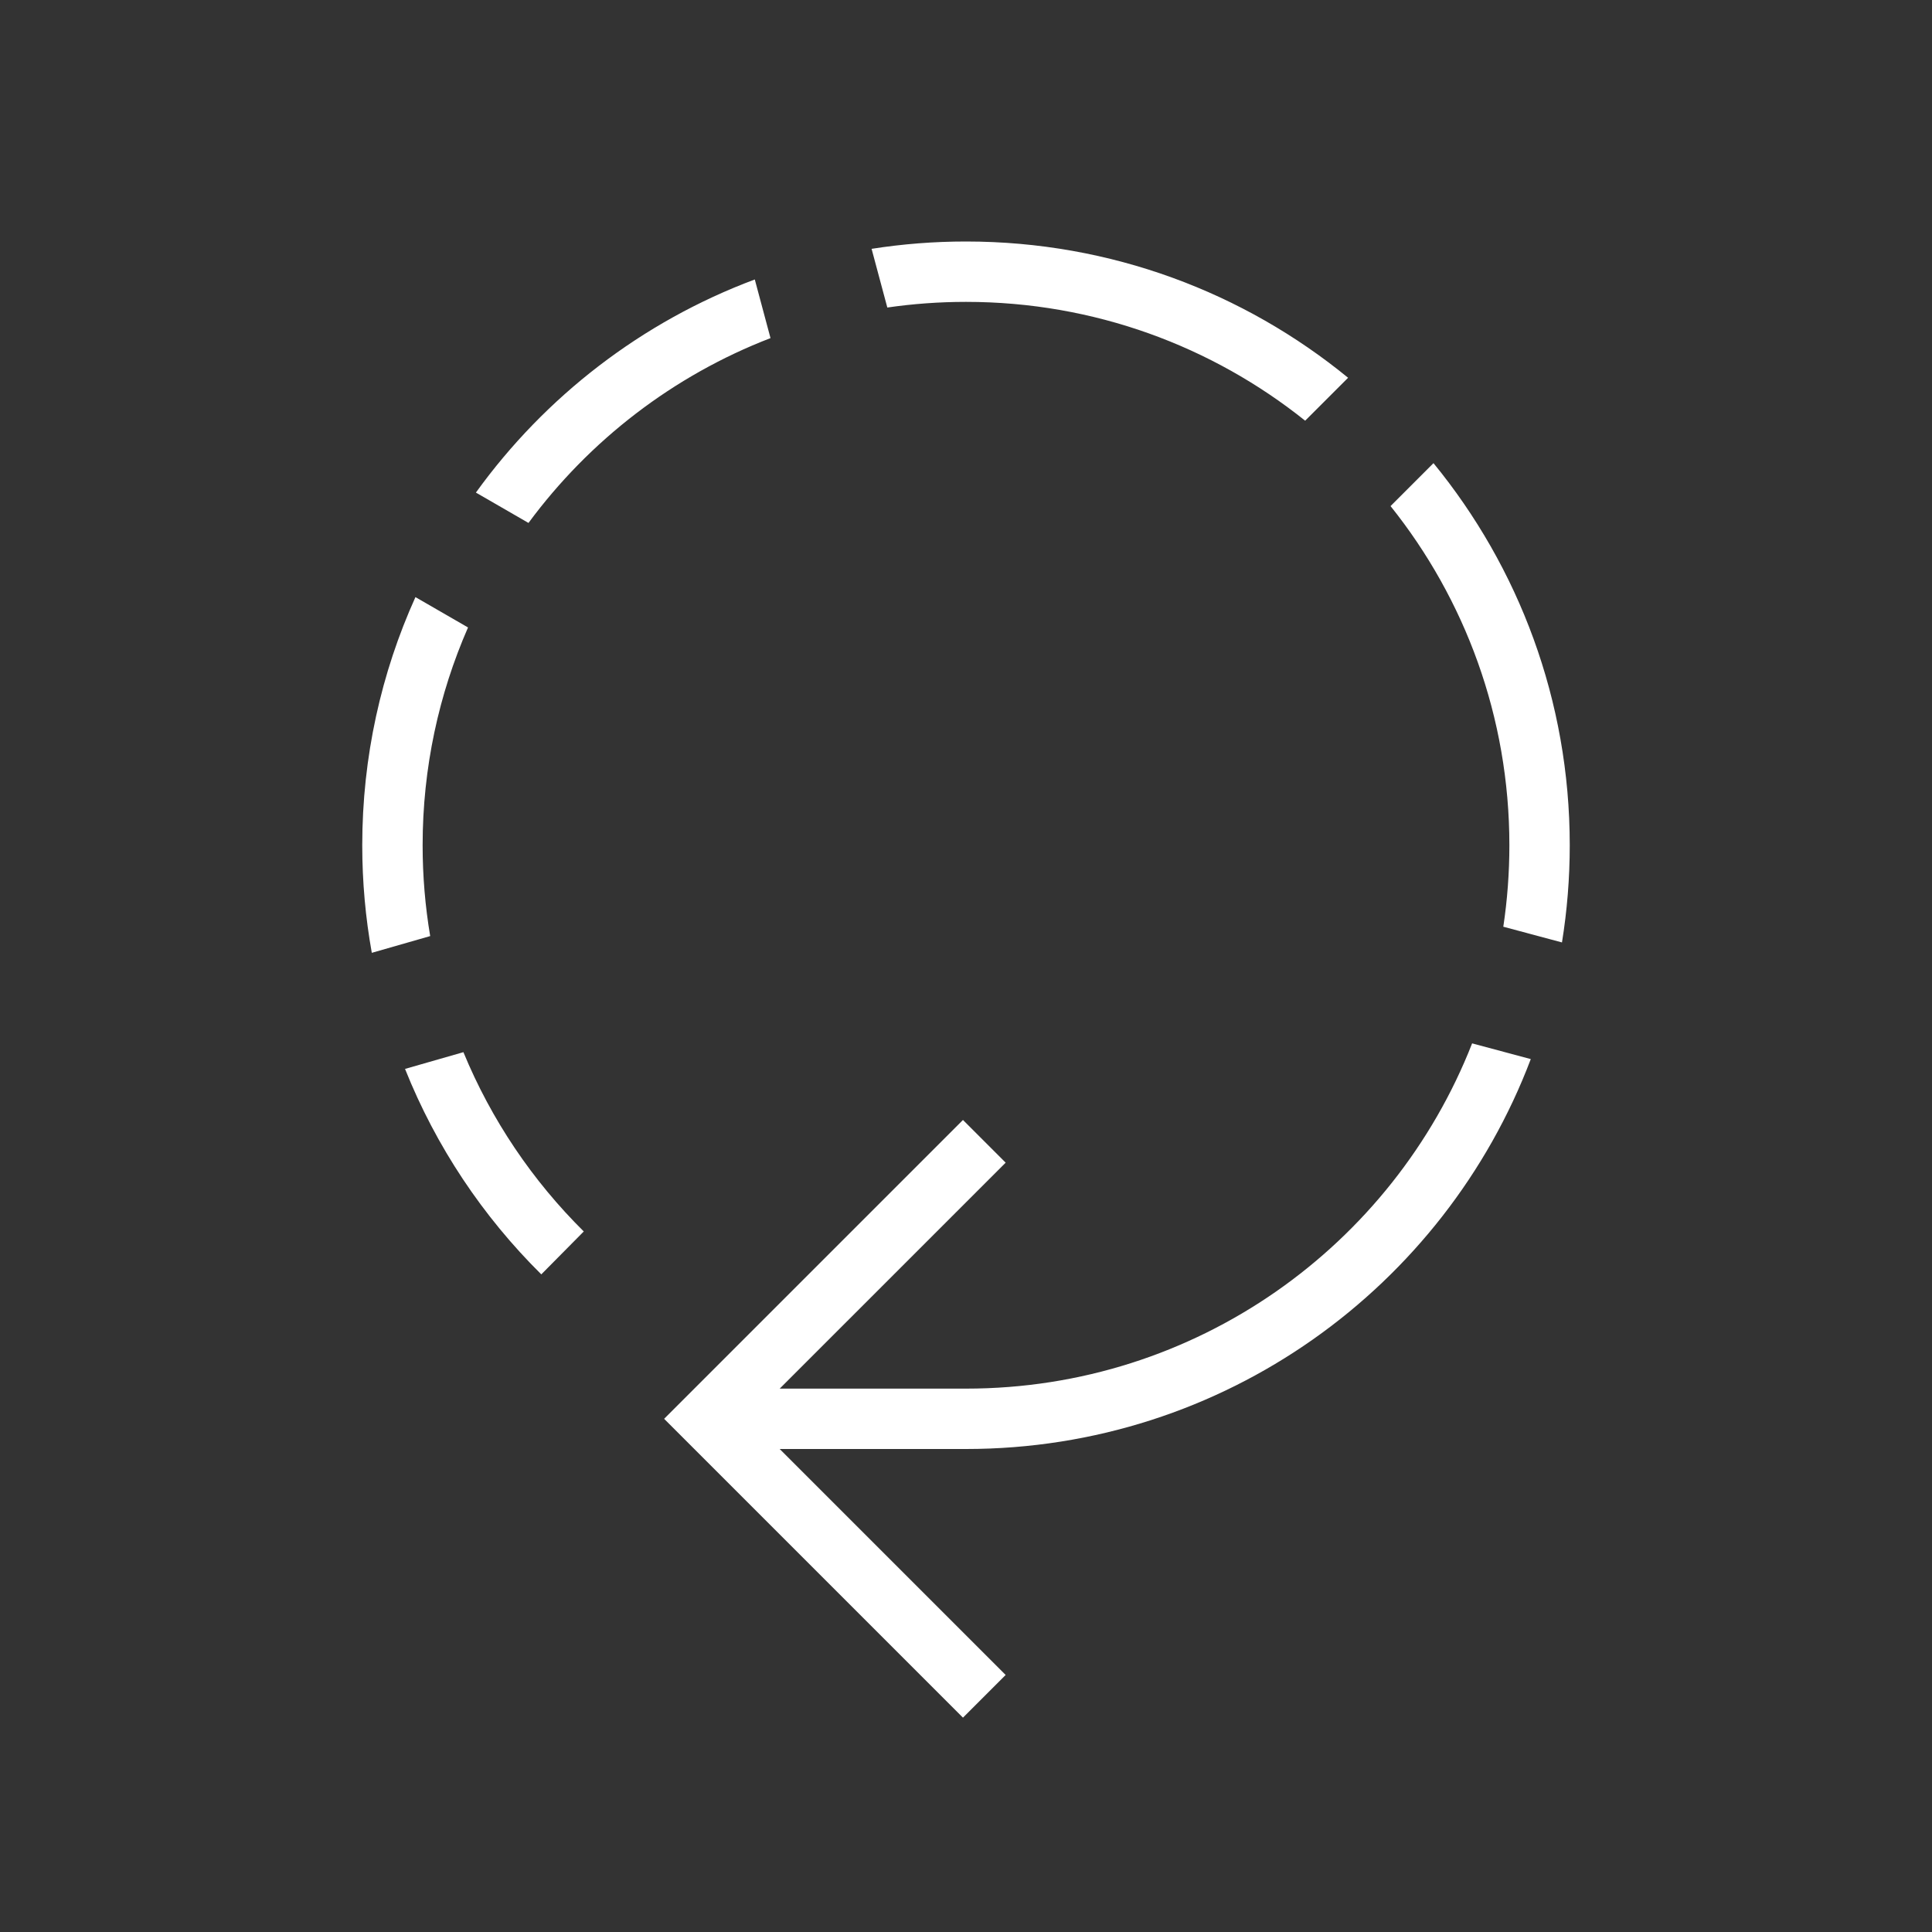 <?xml version="1.0" encoding="UTF-8"?>
<svg width="256px" height="256px" viewBox="0 0 256 256" version="1.1" xmlns="http://www.w3.org/2000/svg" xmlns:xlink="http://www.w3.org/1999/xlink">
    <rect x="0" y="0" width="256" height="256" fill="#333333" stroke="none"/>
    <!-- Generator: Sketch 46 (44423) - http://www.bohemiancoding.com/sketch -->
    <title>update</title>
    <desc>Created with Sketch.</desc>
    <defs></defs>
    <g id="assets" stroke="none" stroke-width="1" fill="none" fill-rule="evenodd">
        <g id="update" fill="#FFFFFF">
            <path d="M195.064,138.252 C184.573,165.034 158.501,184 128,184 L103.314,184 L133.255,154.059 L127.598,148.402 L88,188 L127.598,227.598 L133.255,221.941 L103.314,192 L128,192 C162.206,192 191.398,170.532 202.837,140.335 L195.064,138.252 Z M199.196,122.795 C199.726,119.274 200,115.669 200,112 C200,95 194.108,79.376 184.255,67.059 L189.944,61.37 C201.229,75.161 208,92.79 208,112 C208,116.384 207.647,120.685 206.969,124.877 L199.196,122.795 Z M172.941,55.745 C160.624,45.892 145,40 128,40 C124.459,40 120.978,40.256 117.574,40.749 L115.49,32.972 C119.566,32.332 123.744,32 128,32 C147.21,32 164.839,38.771 178.63,50.056 L172.941,55.745 Z M102.095,44.801 C89.204,49.773 78.104,58.349 70.028,69.292 L63.06,65.269 C72.238,52.538 85.067,42.614 100.014,37.032 L102.095,44.801 Z M62.016,83.142 C58.147,91.977 56,101.738 56,112 C56,116.101 56.343,120.122 57.002,124.036 L49.266,126.254 C48.434,121.629 48,116.865 48,112 C48,100.28 50.52,89.149 55.048,79.119 L62.016,83.142 Z M61.405,139.418 C65.103,148.392 70.563,156.454 77.353,163.175 L71.725,168.861 C63.972,161.187 57.781,151.94 53.669,141.636 L61.405,139.418 Z" id="Combined-Shape"></path>
        </g>
    </g>
</svg>